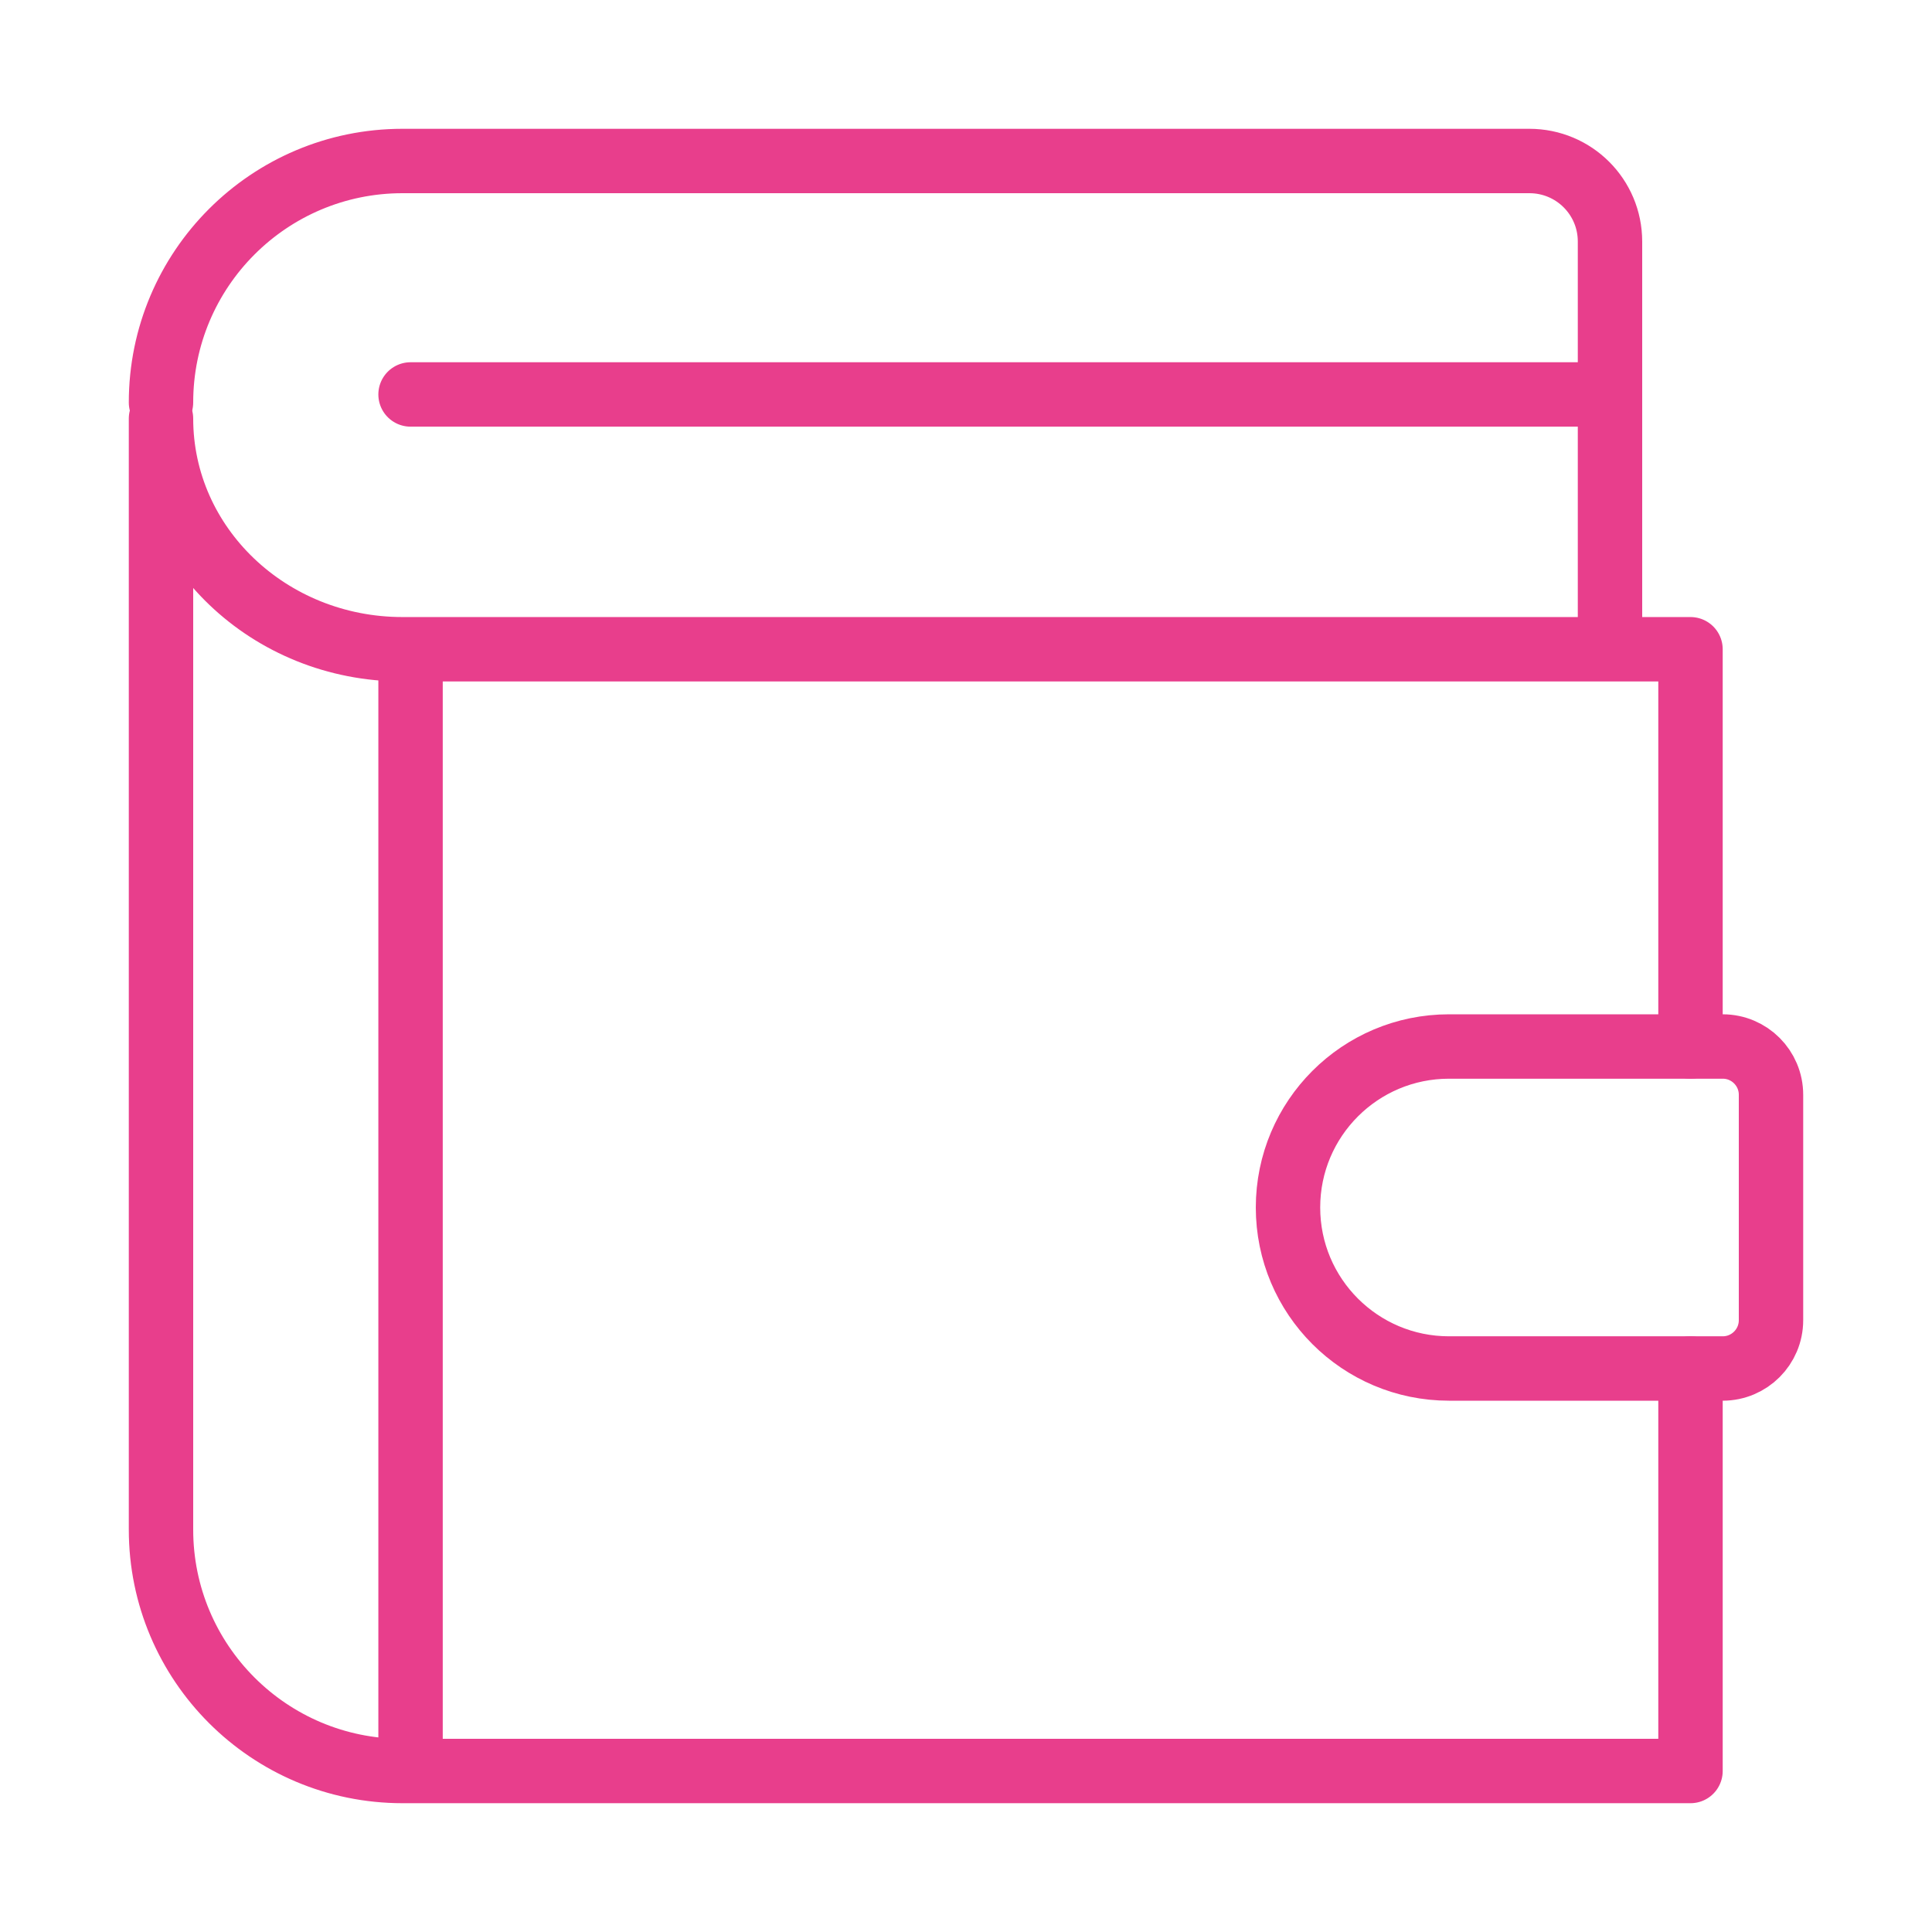 <svg width="120" height="120" viewBox="0 0 120 120" fill="none" xmlns="http://www.w3.org/2000/svg">
<g id="pocket-1">
<g id="pocket-1_2">
<path id="Layer 1" d="M105 65V40.326H25C16.716 40.326 10 33.912 10 26V95.007C10 103.286 16.716 110 25.001 110H105V85" stroke="#E83E8C" stroke-width="4" stroke-linecap="round" stroke-linejoin="round"/>
<path id="Layer 2" d="M100 40V15.004C100 12.23 97.758 10 94.992 10H25C16.716 10 10 16.716 10 25" stroke="#E83E8C" stroke-width="4" stroke-linecap="round" stroke-linejoin="round"/>
<path id="Layer 3" d="M99.5 24.5H25.5" stroke="#E83E8C" stroke-width="4" stroke-linecap="round" stroke-linejoin="round"/>
<path id="Layer 4" d="M25.5 109.5V41.5" stroke="#E83E8C" stroke-width="4" stroke-linecap="round" stroke-linejoin="round"/>
<path id="Layer 5" d="M80 75C80 69.477 84.477 65 90 65H107C108.657 65 110 66.343 110 68V82C110 83.657 108.657 85 107 85H90C84.477 85 80 80.523 80 75V75Z" stroke="#E83E8C" stroke-width="4" stroke-linecap="round" stroke-linejoin="round"/>
</g>
</g>
</svg>

